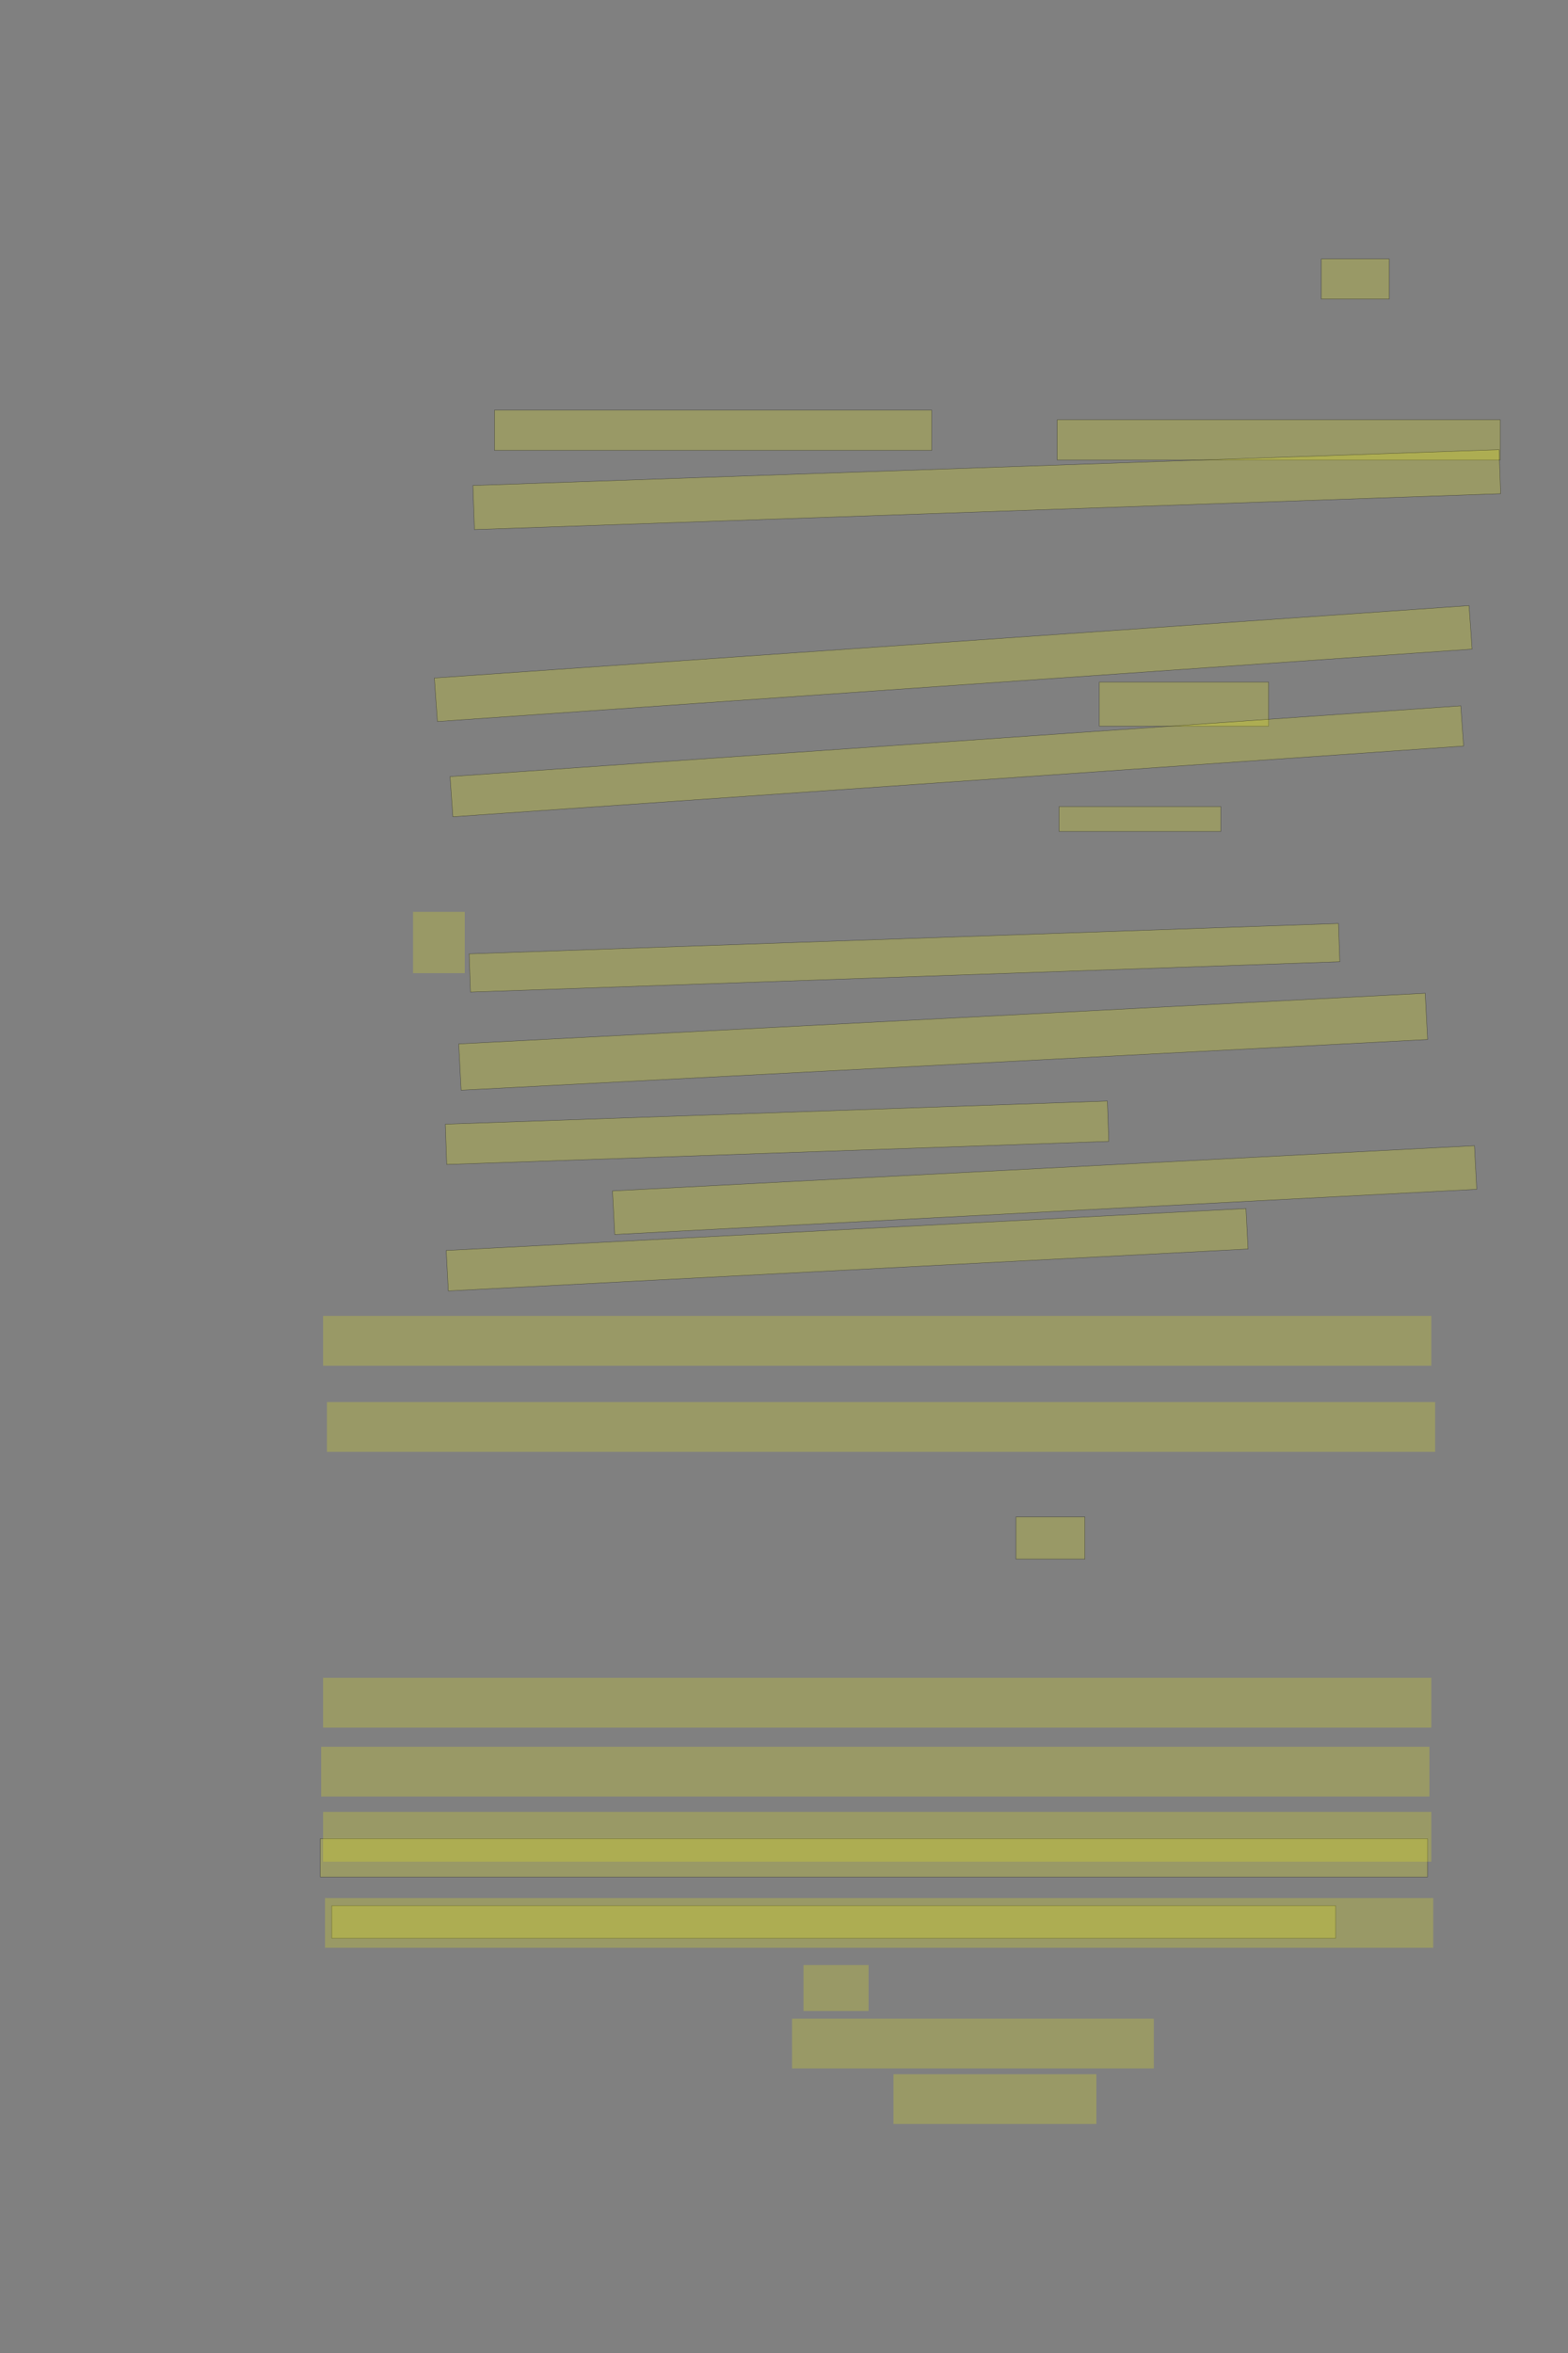 <?xml version="1.0" encoding="UTF-8" standalone="no"?><svg xmlns="http://www.w3.org/2000/svg" xmlns:xlink="http://www.w3.org/1999/xlink" height="6144" width="4096">
 <rect width="100%" height="100%" fill="#808080" stroke="none"/>
 <g>
  <title>Layer 1</title>
  <rect class=" imageannotationLine imageannotationLinked" fill="#FFFF00" fill-opacity="0.2" height="105" id="svg_2" stroke="#000000" stroke-opacity="0.5" width="177.273" x="3451.727" xlink:href="#la" y="676"/>
  <rect class=" imageannotationLine imageannotationLinked" fill="#FFFF00" fill-opacity="0.2" height="105" id="svg_4" stroke="#000000" stroke-opacity="0.5" width="1142.273" x="1291.727" xlink:href="#lb" y="1071"/>
  <rect class=" imageannotationLine imageannotationLinked" fill="#FFFF00" fill-opacity="0.2" height="105" id="svg_6" stroke="#000000" stroke-opacity="0.5" width="1157.273" x="2761.727" xlink:href="#lc" y="1096"/>
  <rect class=" imageannotationLine imageannotationLinked" fill="#FFFF00" fill-opacity="0.2" height="115.168" id="svg_8" stroke="#000000" stroke-opacity="0.5" transform="rotate(-2 2577.69,1278.42) " width="2682.273" x="1236.549" xlink:href="#ld" y="1220.834"/>
  <rect class=" imageannotationLine imageannotationLinked" fill="#FFFF00" fill-opacity="0.2" height="113.856" id="svg_10" stroke="#000000" stroke-opacity="0.5" transform="rotate(-4 2490.04,1732.65) " width="2709.444" x="1135.32" xlink:href="#le" y="1675.72"/>
  <rect class=" imageannotationLine imageannotationLinked" fill="#FFFF00" fill-opacity="0.2" height="115" id="svg_12" stroke="#000000" stroke-opacity="0.5" width="442.273" x="2871.727" xlink:href="#lf" y="1781"/>
  <rect class=" imageannotationLine imageannotationLinked" fill="#FFFF00" fill-opacity="0.2" height="105.276" id="svg_14" stroke="#000000" stroke-opacity="0.5" transform="rotate(-4 2499.45,1987.87) " width="2646.741" x="1176.074" xlink:href="#lg" y="1935.227"/>
  <rect class=" imageannotationLine imageannotationLinked" fill="#FFFF00" fill-opacity="0.2" height="65" id="svg_16" stroke="#000000" stroke-opacity="0.5" width="422.273" x="2766.726" xlink:href="#lh" y="2106"/>
  <rect class=" imageannotationLine imageannotationLinked" fill="#FFFF00" fill-opacity="0.2" height="99.832" id="svg_18" stroke="#000000" stroke-opacity="0.5" transform="rotate(-2 2362.69,2500.92) " width="2272.273" x="1226.549" xlink:href="#Ah" y="2451.003"/>
  <rect class=" imageannotationLine imageannotationLinked" fill="#FFFF00" fill-opacity="0.2" height="120.985" id="svg_20" stroke="#000000" stroke-opacity="0.5" transform="rotate(-3 2463.77,2720.03) " width="2528.094" x="1199.725" xlink:href="#li" y="2659.542"/>
  <rect class=" imageannotationLine imageannotationLinked" fill="#FFFF00" fill-opacity="0.2" height="105.331" id="svg_22" stroke="#000000" stroke-opacity="0.5" transform="rotate(-2 2029.84,2957.82) " width="1730.443" x="1164.618" xlink:href="#lj" y="2905.153"/>
  <rect class=" imageannotationLine imageannotationLinked" fill="#FFFF00" fill-opacity="0.2" height="113.933" id="svg_24" stroke="#000000" stroke-opacity="0.5" transform="rotate(-3 2728.72,3107.52) " width="2254.775" x="1601.335" xlink:href="#lk" y="3050.55"/>
  <rect class=" imageannotationLine imageannotationLinked" fill="#FFFF00" fill-opacity="0.2" height="105.785" id="svg_26" stroke="#000000" stroke-opacity="0.5" transform="rotate(-3 2212.98,3263.23) " width="2092.004" x="1166.978" xlink:href="#ll" y="3210.339"/>
  <rect class=" imageannotationLine imageannotationLinked" fill="#FFFF00" fill-opacity="0.2" height="100" id="svg_28" stroke="#000000" stroke-opacity="0.5" width="2892.273" x="836.726" xlink:href="#lm" y="4801"/>
  <rect class=" imageannotationLine imageannotationLinked" fill="#FFFF00" fill-opacity="0.2" height="85" id="svg_30" stroke="#000000" stroke-opacity="0.5" width="2622.273" x="866.727" xlink:href="#ln" y="4976"/>
  <rect class=" imageannotationLine imageannotationLinked" fill="#FFFF00" fill-opacity="0.2" height="110" id="svg_35" stroke="#000000" stroke-opacity="0.5" transform="rotate(180 2744,4016) " width="180" x="2653.997" xlink:href="#lo" y="3961.001"/>
  <rect class=" imageannotationLine imageannotationLinked" fill="#FFFF00" fill-opacity="0.2" height="120" id="svg_3" stroke="#000000" stroke-dasharray="null" stroke-linecap="null" stroke-linejoin="null" stroke-opacity="0.5" stroke-width="null" width="170" x="2099" xlink:href="#lp" y="5131"/>
  <rect class=" imageannotationLine imageannotationLinked" fill="#FFFF00" fill-opacity="0.2" height="160" id="svg_15" stroke="#000000" stroke-dasharray="null" stroke-linecap="null" stroke-linejoin="null" stroke-opacity="0.5" stroke-width="null" width="135" x="1079" xlink:href="#lq" y="2381"/>
  <rect class=" imageannotationLine imageannotationLinked" fill="#FFFF00" fill-opacity="0.2" height="130" id="svg_34" stroke="#000000" stroke-dasharray="null" stroke-linecap="null" stroke-linejoin="null" stroke-opacity="0.5" stroke-width="null" transform="rotate(180 2599,5481) " width="530" x="2334" xlink:href="#lr" y="5415.999"/>
  <rect class=" imageannotationLine imageannotationLinked" fill="#FFFF00" fill-opacity="0.2" height="130" id="svg_39" stroke="#000000" stroke-dasharray="null" stroke-linecap="null" stroke-linejoin="null" stroke-opacity="0.5" stroke-width="null" transform="rotate(180 2541.5,5296) " width="945" x="2069" xlink:href="#zweite-zeile" y="5190.999"/>
  <rect class=" imageannotationLine imageannotationLinked" fill="#FFFF00" fill-opacity="0.2" height="130" id="svg_43" stroke="#000000" stroke-dasharray="null" stroke-linecap="null" stroke-linejoin="null" stroke-opacity="0.5" stroke-width="null" transform="rotate(180 2296.5,4956) " width="2895" x="849" xlink:href="#ls" y="4825.999"/>
  <rect class=" imageannotationLine imageannotationLinked" fill="#FFFF00" fill-opacity="0.2" height="130" id="svg_47" stroke="#000000" stroke-dasharray="null" stroke-linecap="null" stroke-linejoin="null" stroke-opacity="0.5" stroke-width="null" transform="rotate(180 2291.5,4791) " width="2895" x="844" xlink:href="#lt" y="4720.999"/>
  <rect class=" imageannotationLine imageannotationLinked" fill="#FFFF00" fill-opacity="0.2" height="130" id="svg_51" stroke="#000000" stroke-dasharray="null" stroke-linecap="null" stroke-linejoin="null" stroke-opacity="0.5" stroke-width="null" transform="rotate(180 2286.5,4626) " width="2895" x="839" xlink:href="#lu" y="4560.999"/>
  <rect class=" imageannotationLine imageannotationLinked" fill="#FFFF00" fill-opacity="0.2" height="130" id="svg_57" stroke="#000000" stroke-dasharray="null" stroke-linecap="null" stroke-linejoin="null" stroke-opacity="0.5" stroke-width="null" transform="rotate(180 2291.5,4416) " width="2895" x="844" xlink:href="#lv" y="4320.999"/>
  <rect class=" imageannotationLine imageannotationLinked" fill="#FFFF00" fill-opacity="0.2" height="130" id="svg_59" stroke="#000000" stroke-dasharray="null" stroke-linecap="null" stroke-linejoin="null" stroke-opacity="0.5" stroke-width="null" transform="rotate(180 2301.5,3716) " width="2895" x="854" xlink:href="#lw" y="3640.999"/>
  <rect class=" imageannotationLine imageannotationLinked" fill="#FFFF00" fill-opacity="0.2" height="130" id="svg_63" stroke="#000000" stroke-dasharray="null" stroke-linecap="null" stroke-linejoin="null" stroke-opacity="0.5" stroke-width="null" transform="rotate(180 2291.5,3486) " width="2895" x="844" xlink:href="#lx" y="3405.999"/>
 </g>
</svg>